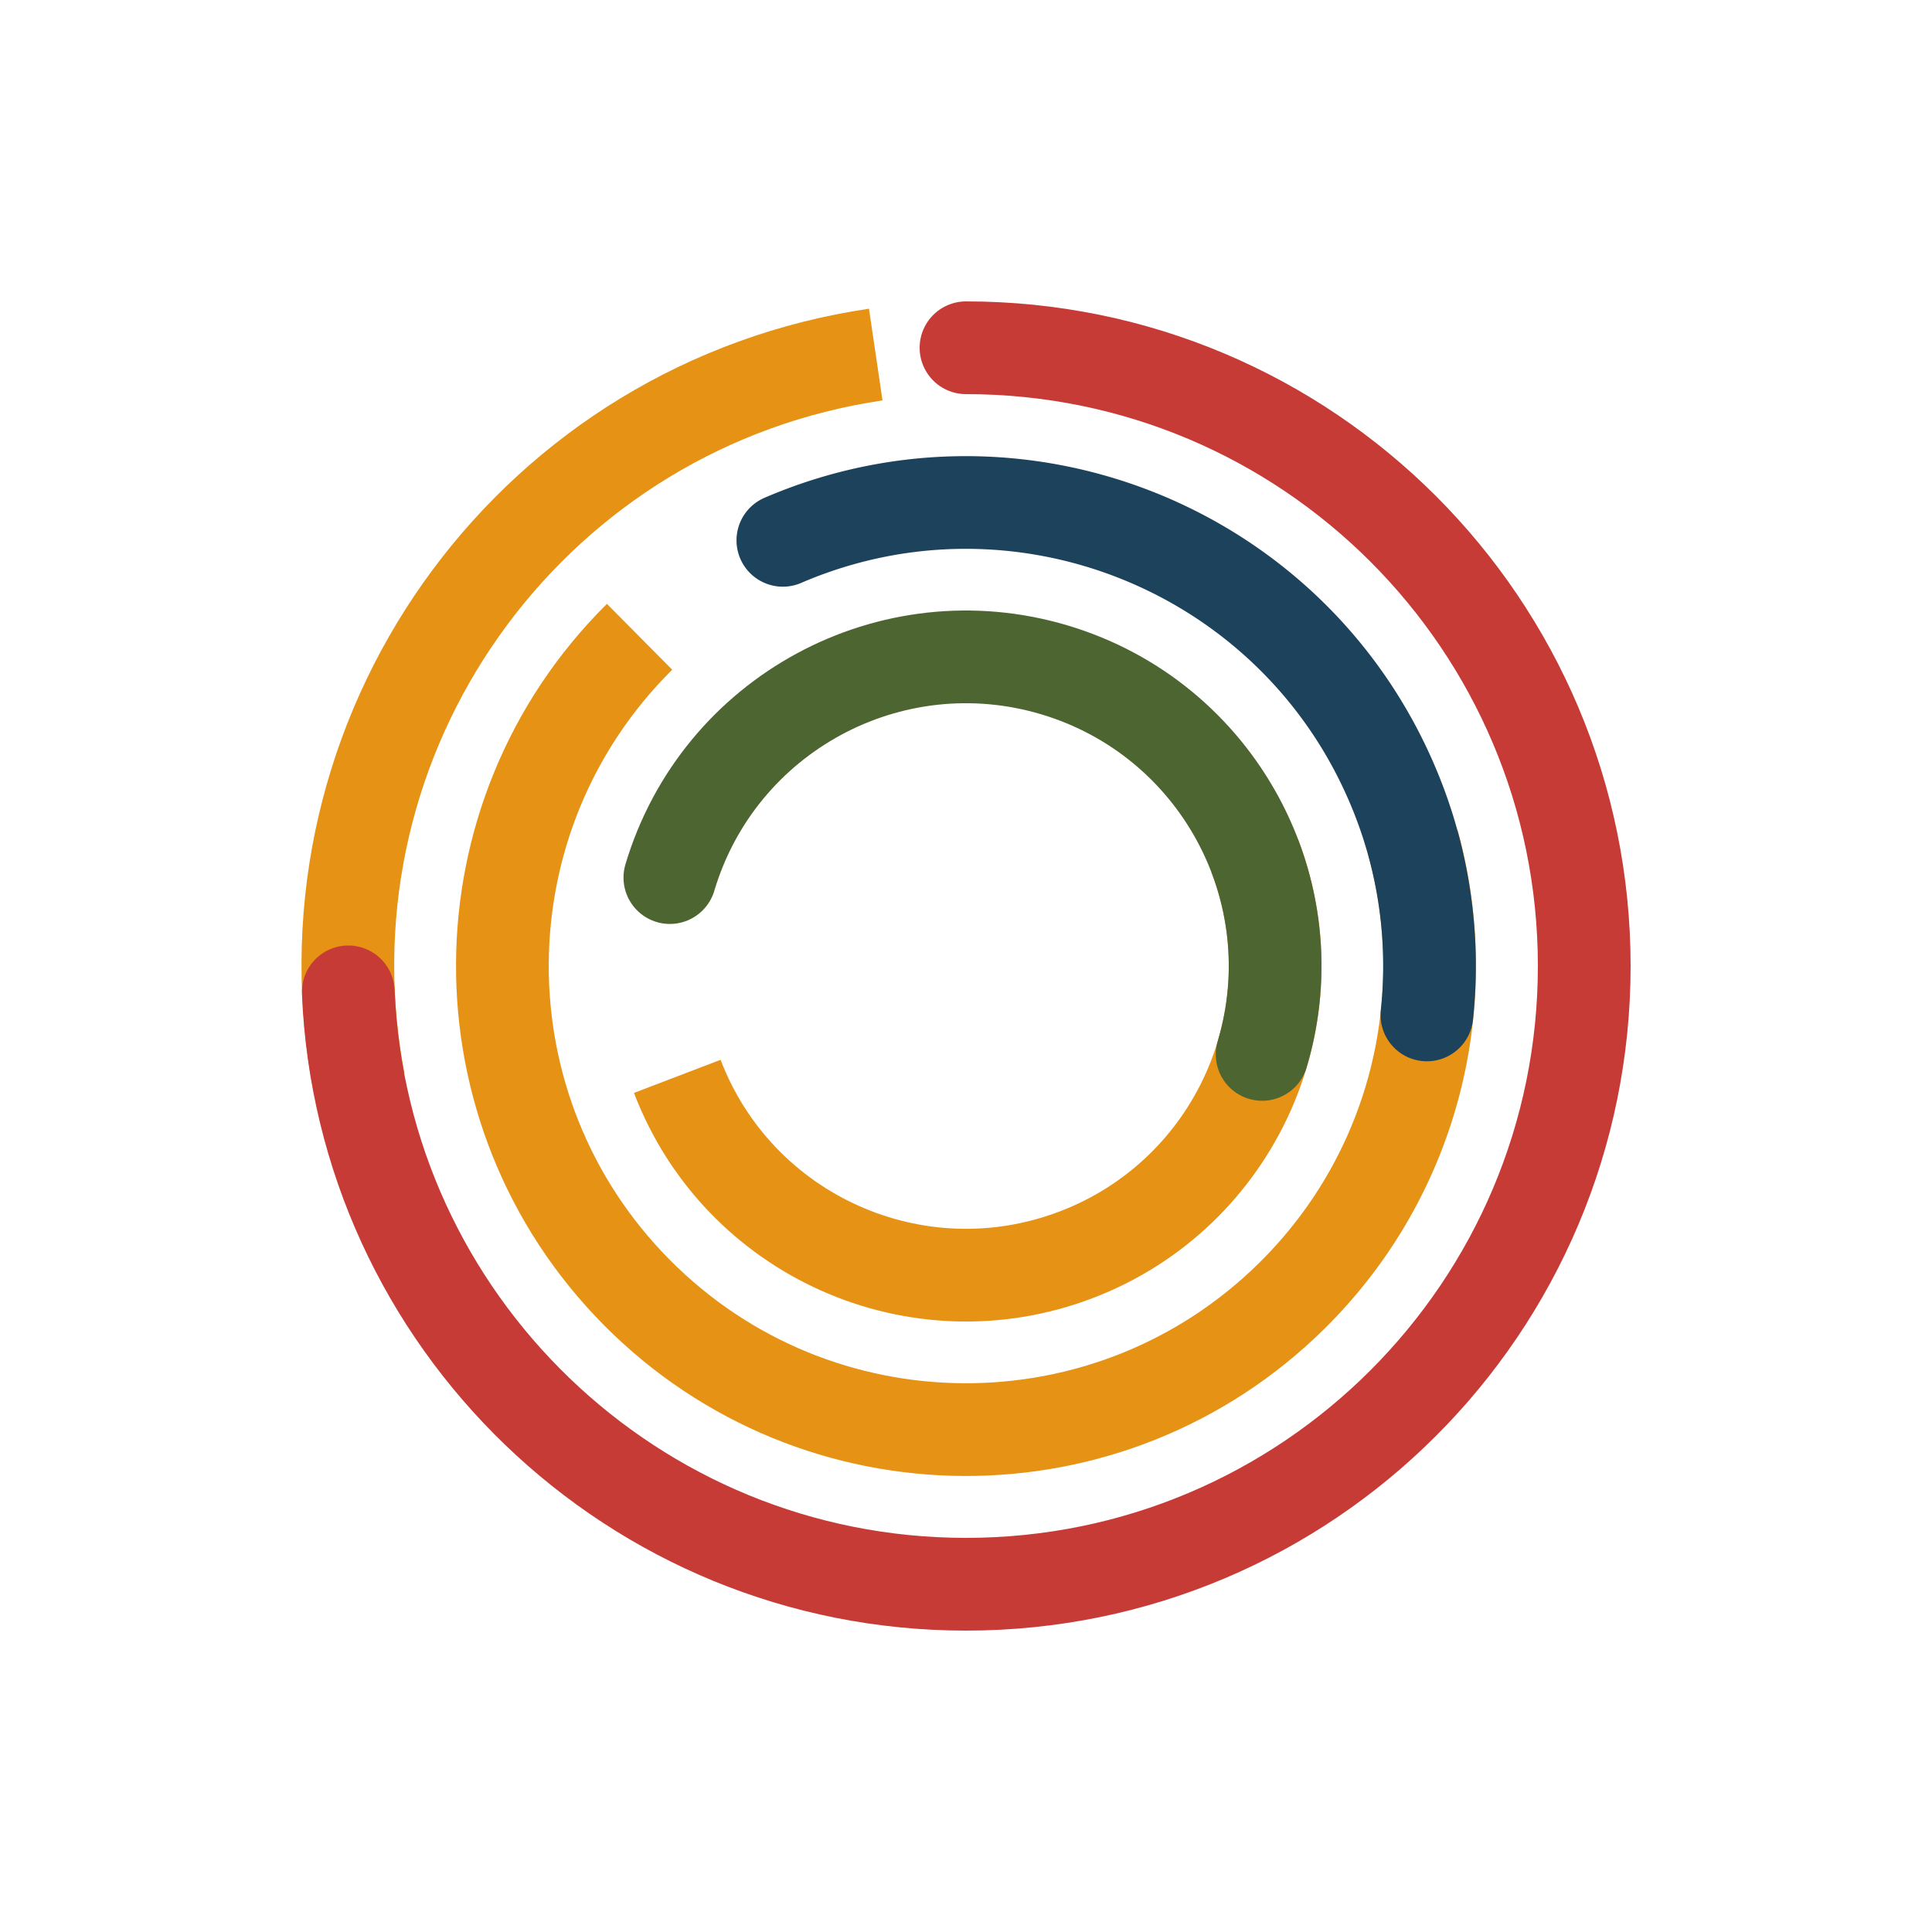 <svg viewBox="0 0 100 100" xmlns="http://www.w3.org/2000/svg" preserveAspectRatio="xMidYMid" width="200" height="200" xmlns:xlink="http://www.w3.org/1999/xlink" style="margin-top:0px;margin-right:0px;margin-bottom:0px;margin-left:0px;display:block;shape-rendering:auto;background-position-x:0%;background-position-y:0%;background-size:auto;background-origin:padding-box;background-clip:border-box;background:scroll rgb(255, 255, 255) none  repeat;width:200px;height:200px;;animation:none"><g class="ldl-scale" style="transform-origin:50px 50px;transform:matrix(0.8, 0, 0, 0.8, 0, 0);;animation:none"><g class="ldl-ani"><g class="ldl-layer"><g class="ldl-ani"><g><g class="ldl-layer"><g class="ldl-ani" style="transform-box:view-box;transform-origin:50px 50px;transform:matrix(-0.357, -0.934, 0.934, -0.357, 0, 0);animation-duration:1s;animation-timing-function:linear;animation-delay:-0.583s;animation-iteration-count:infinite;animation-direction:normal;animation-fill-mode:forwards;animation-play-state:paused;animation-name:animate;animation-timeline:auto;animation-range-start:normal;animation-range-end:normal;;animation:none"><path stroke-miterlimit="10" stroke-width="6" stroke="#e0e0e0" fill="none" d="M50 30c-11.046 0-20 8.954-20 20s8.954 20 20 20" style="stroke-width:6px;stroke:rgb(230, 146, 21);fill:none;;animation:none"></path></g></g>
<g class="ldl-layer"><g class="ldl-ani" style="transform-box:view-box;transform-origin:50px 50px;transform:matrix(0.286, -0.958, 0.958, 0.286, 0, 0);animation-duration:1s;animation-timing-function:linear;animation-delay:-0.667s;animation-iteration-count:infinite;animation-direction:normal;animation-fill-mode:forwards;animation-play-state:paused;animation-name:animate;animation-timeline:auto;animation-range-start:normal;animation-range-end:normal;;animation:none"><path stroke-miterlimit="10" stroke-linecap="round" stroke-width="6" stroke="#abbd81" fill="none" d="M50 70c11.046 0 20-8.954 20-20s-8.954-20-20-20" style="stroke-width:6px;stroke:rgb(77, 102, 49);fill:none;;animation:none"></path></g></g></g></g></g>
<g class="ldl-layer"><g class="ldl-ani"><g><g class="ldl-layer"><g class="ldl-ani" style="transform-box:view-box;transform-origin:50px 50px;transform:matrix(0.71, -0.704, 0.704, 0.71, 0, 0);animation-duration:1s;animation-timing-function:linear;animation-delay:-0.75s;animation-iteration-count:infinite;animation-direction:normal;animation-fill-mode:forwards;animation-play-state:paused;animation-name:animate;animation-timeline:auto;animation-range-start:normal;animation-range-end:normal;;animation:none"><path stroke-miterlimit="10" stroke-width="6" stroke="#e0e0e0" fill="none" d="M50 20c-16.569 0-30 13.431-30 30 0 16.569 13.431 30 30 30 11.226 0 21.012-6.166 26.156-15.296" style="stroke-width:6px;stroke:rgb(230, 146, 21);fill:none;;animation:none"></path></g></g>
<g class="ldl-layer"><g class="ldl-ani" style="transform-box:view-box;transform-origin:50px 50px;transform:matrix(0.918, -0.395, 0.395, 0.918, 0, 0);animation-duration:1s;animation-timing-function:linear;animation-delay:-0.833s;animation-iteration-count:infinite;animation-direction:normal;animation-fill-mode:forwards;animation-play-state:paused;animation-name:animate;animation-timeline:auto;animation-range-start:normal;animation-range-end:normal;;animation:none"><path stroke-miterlimit="10" stroke-linecap="round" stroke-width="6" stroke="#f8b26a" fill="none" d="M76.156 64.704A29.875 29.875 0 0 0 80 50c0-16.569-13.431-30-30-30" style="stroke-width:6px;stroke:rgb(29, 66, 92);fill:none;;animation:none"></path></g></g></g></g></g>
<g class="ldl-layer"><g class="ldl-ani"><g><g class="ldl-layer"><g class="ldl-ani" style="transform-box:view-box;transform-origin:50px 50px;transform:matrix(0.989, -0.146, 0.146, 0.989, 0, 0);animation-duration:1s;animation-timing-function:linear;animation-delay:-0.917s;animation-iteration-count:infinite;animation-direction:normal;animation-fill-mode:forwards;animation-play-state:paused;animation-name:animate;animation-timeline:auto;animation-range-start:normal;animation-range-end:normal;;animation:none"><path stroke-miterlimit="10" stroke-width="6" stroke="#e0e0e0" fill="none" d="M50 10c-22.091 0-40 17.909-40 40 0 .561.012 1.119.034 1.674" style="stroke-width:6px;stroke:rgb(230, 146, 21);fill:none;;animation:none"></path></g></g>
<g class="ldl-layer"><g class="ldl-ani" style="transform-box:view-box;transform-origin:50px 50px;transform:matrix(1, 0, 0, 1, 0, 0);animation-duration:1s;animation-timing-function:linear;animation-delay:-1s;animation-iteration-count:infinite;animation-direction:normal;animation-fill-mode:forwards;animation-play-state:paused;animation-name:animate;animation-timeline:auto;animation-range-start:normal;animation-range-end:normal;;animation:none"><path stroke-miterlimit="10" stroke-linecap="round" stroke-width="6" stroke="#e15b64" fill="none" d="M10.034 51.674C10.912 72.989 28.47 90 50 90c22.091 0 40-17.909 40-40S72.091 10 50 10" style="stroke-width:6px;stroke:rgb(199, 59, 54);fill:none;;animation:none"></path></g></g></g></g></g>
</g></g>
<STYLE type="text/css">@keyframes animate { 0.00% {animation-timing-function: cubic-bezier(0.51,0.03,0.89,0.56);transform: translate(0.00px,0.00px) rotate(0.00deg) scale(1.00, 1.00) skew(0deg, 0.00deg) ;opacity: 1.00;}52.00% {animation-timing-function: cubic-bezier(0.17,0.39,0.55,0.91);transform: translate(0.00px,0.00px) rotate(211.13deg) ;}100.00% {animation-timing-function: cubic-bezier(0.17,0.39,0.55,0.91);transform: translate(0.00px,0.00px) rotate(360.00deg) ;} }</STYLE><!-- [ldio] generated by https://loading.io --></svg>
